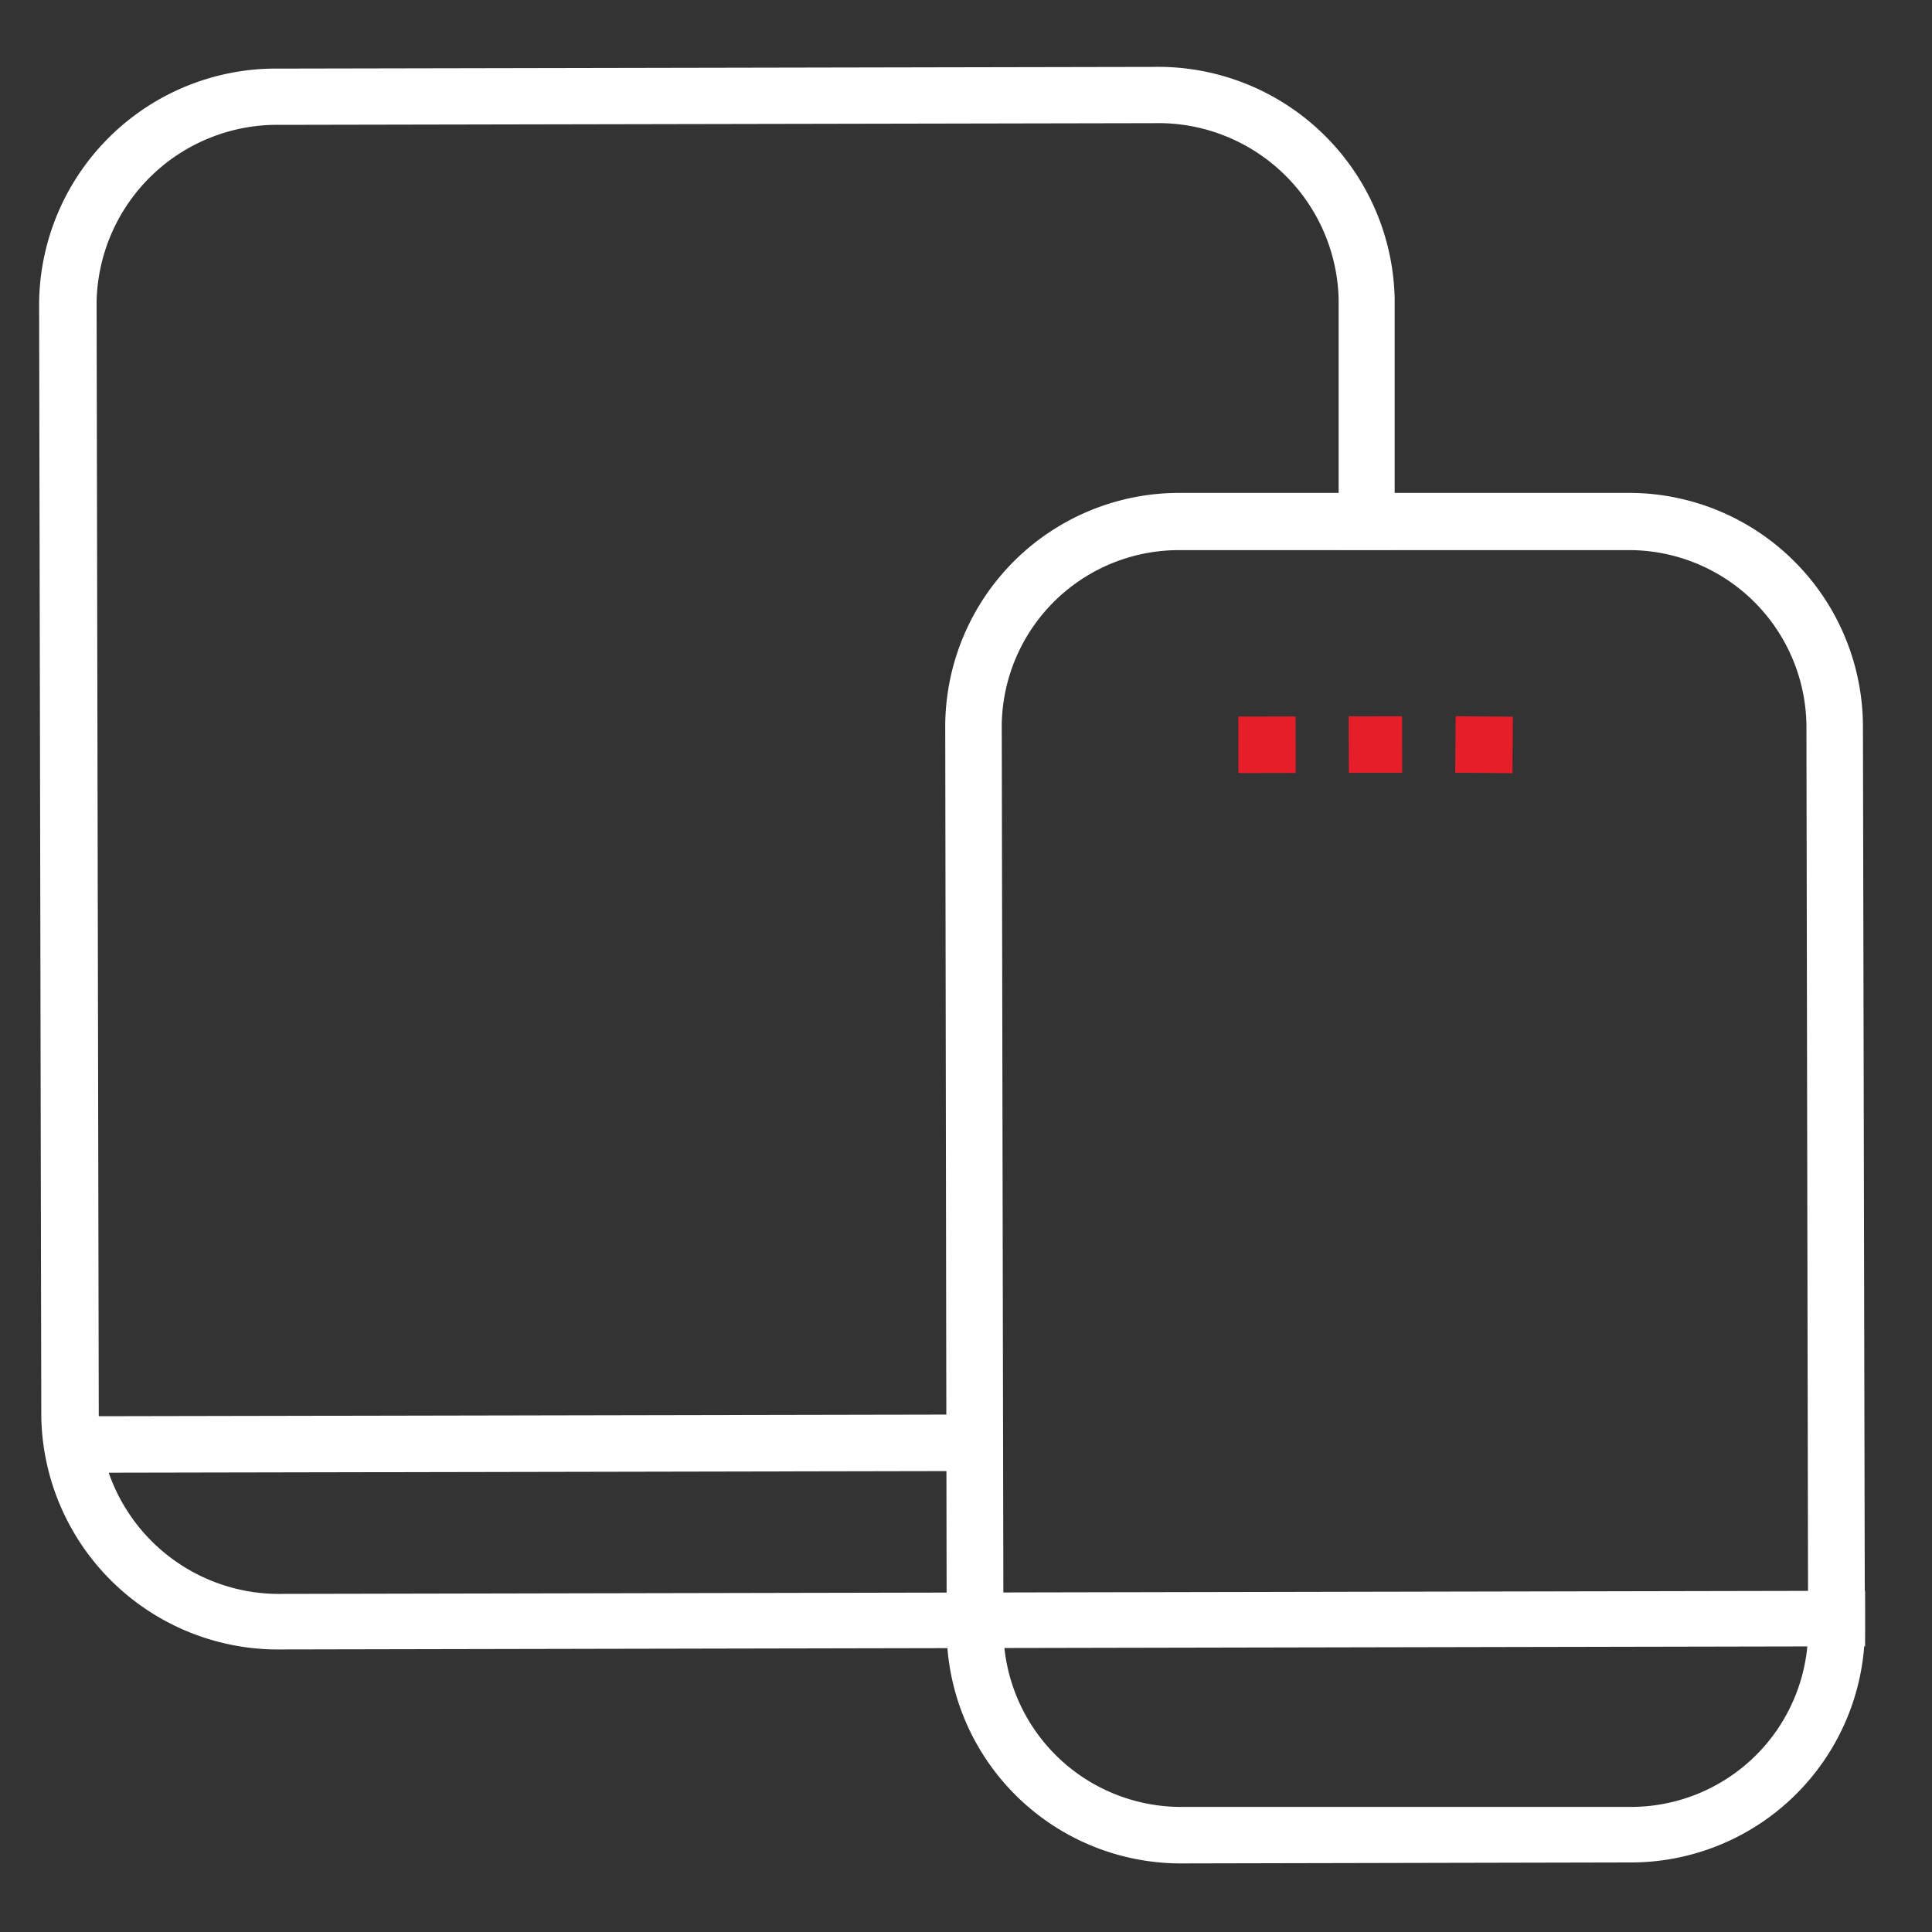 <svg xmlns="http://www.w3.org/2000/svg" viewBox="0 0 80 80"><rect x="0" y="0" width="80" height="80" fill="#333333" stroke="none"/><defs><style>.cls-1{fill:#fff;}.cls-2{fill:#e61e2a;}</style></defs><g id="Layer_2" data-name="Layer 2"><rect class="cls-1" x="3.55" y="58.61" width="36.93" height="2.34" transform="translate(-0.12 0.04) rotate(-0.11)"/><path class="cls-1" d="M67.46,77.12,49,77.16a9.7,9.7,0,0,1-9.8-9.56L39.14,30a9.69,9.69,0,0,1,9.76-9.59l18.45,0A9.69,9.69,0,0,1,77.14,30l.08,37.57A9.69,9.69,0,0,1,67.46,77.12ZM48.9,22.78A7.34,7.34,0,0,0,41.48,30l.07,37.57A7.36,7.36,0,0,0,49,74.82l18.45,0a7.34,7.34,0,0,0,7.42-7.25L74.8,30a7.35,7.35,0,0,0-7.45-7.22Z"/><path class="cls-1" d="M77.23,68.17l-65.52.13a9.81,9.81,0,0,1-10-9.61l-.09-46.2a9.81,9.81,0,0,1,9.94-9.65l36.19-.07a9.8,9.8,0,0,1,10,9.61l0,10.38H55.43l0-10.38a7.47,7.47,0,0,0-7.63-7.28l-36.19.07A7.48,7.48,0,0,0,4,12.49l.09,46.19A7.47,7.47,0,0,0,11.71,66l65.52-.13Z"/><rect class="cls-2" x="55.85" y="29.66" width="2.21" height="2.34" transform="translate(-0.06 0.11) rotate(-0.11)"/><rect class="cls-2" x="51.28" y="29.67" width="2.37" height="2.34" transform="translate(-0.06 0.1) rotate(-0.11)"/><rect class="cls-2" x="60.28" y="29.65" width="2.34" height="2.37" transform="translate(30.07 92.01) rotate(-89.49)"/></g></svg>